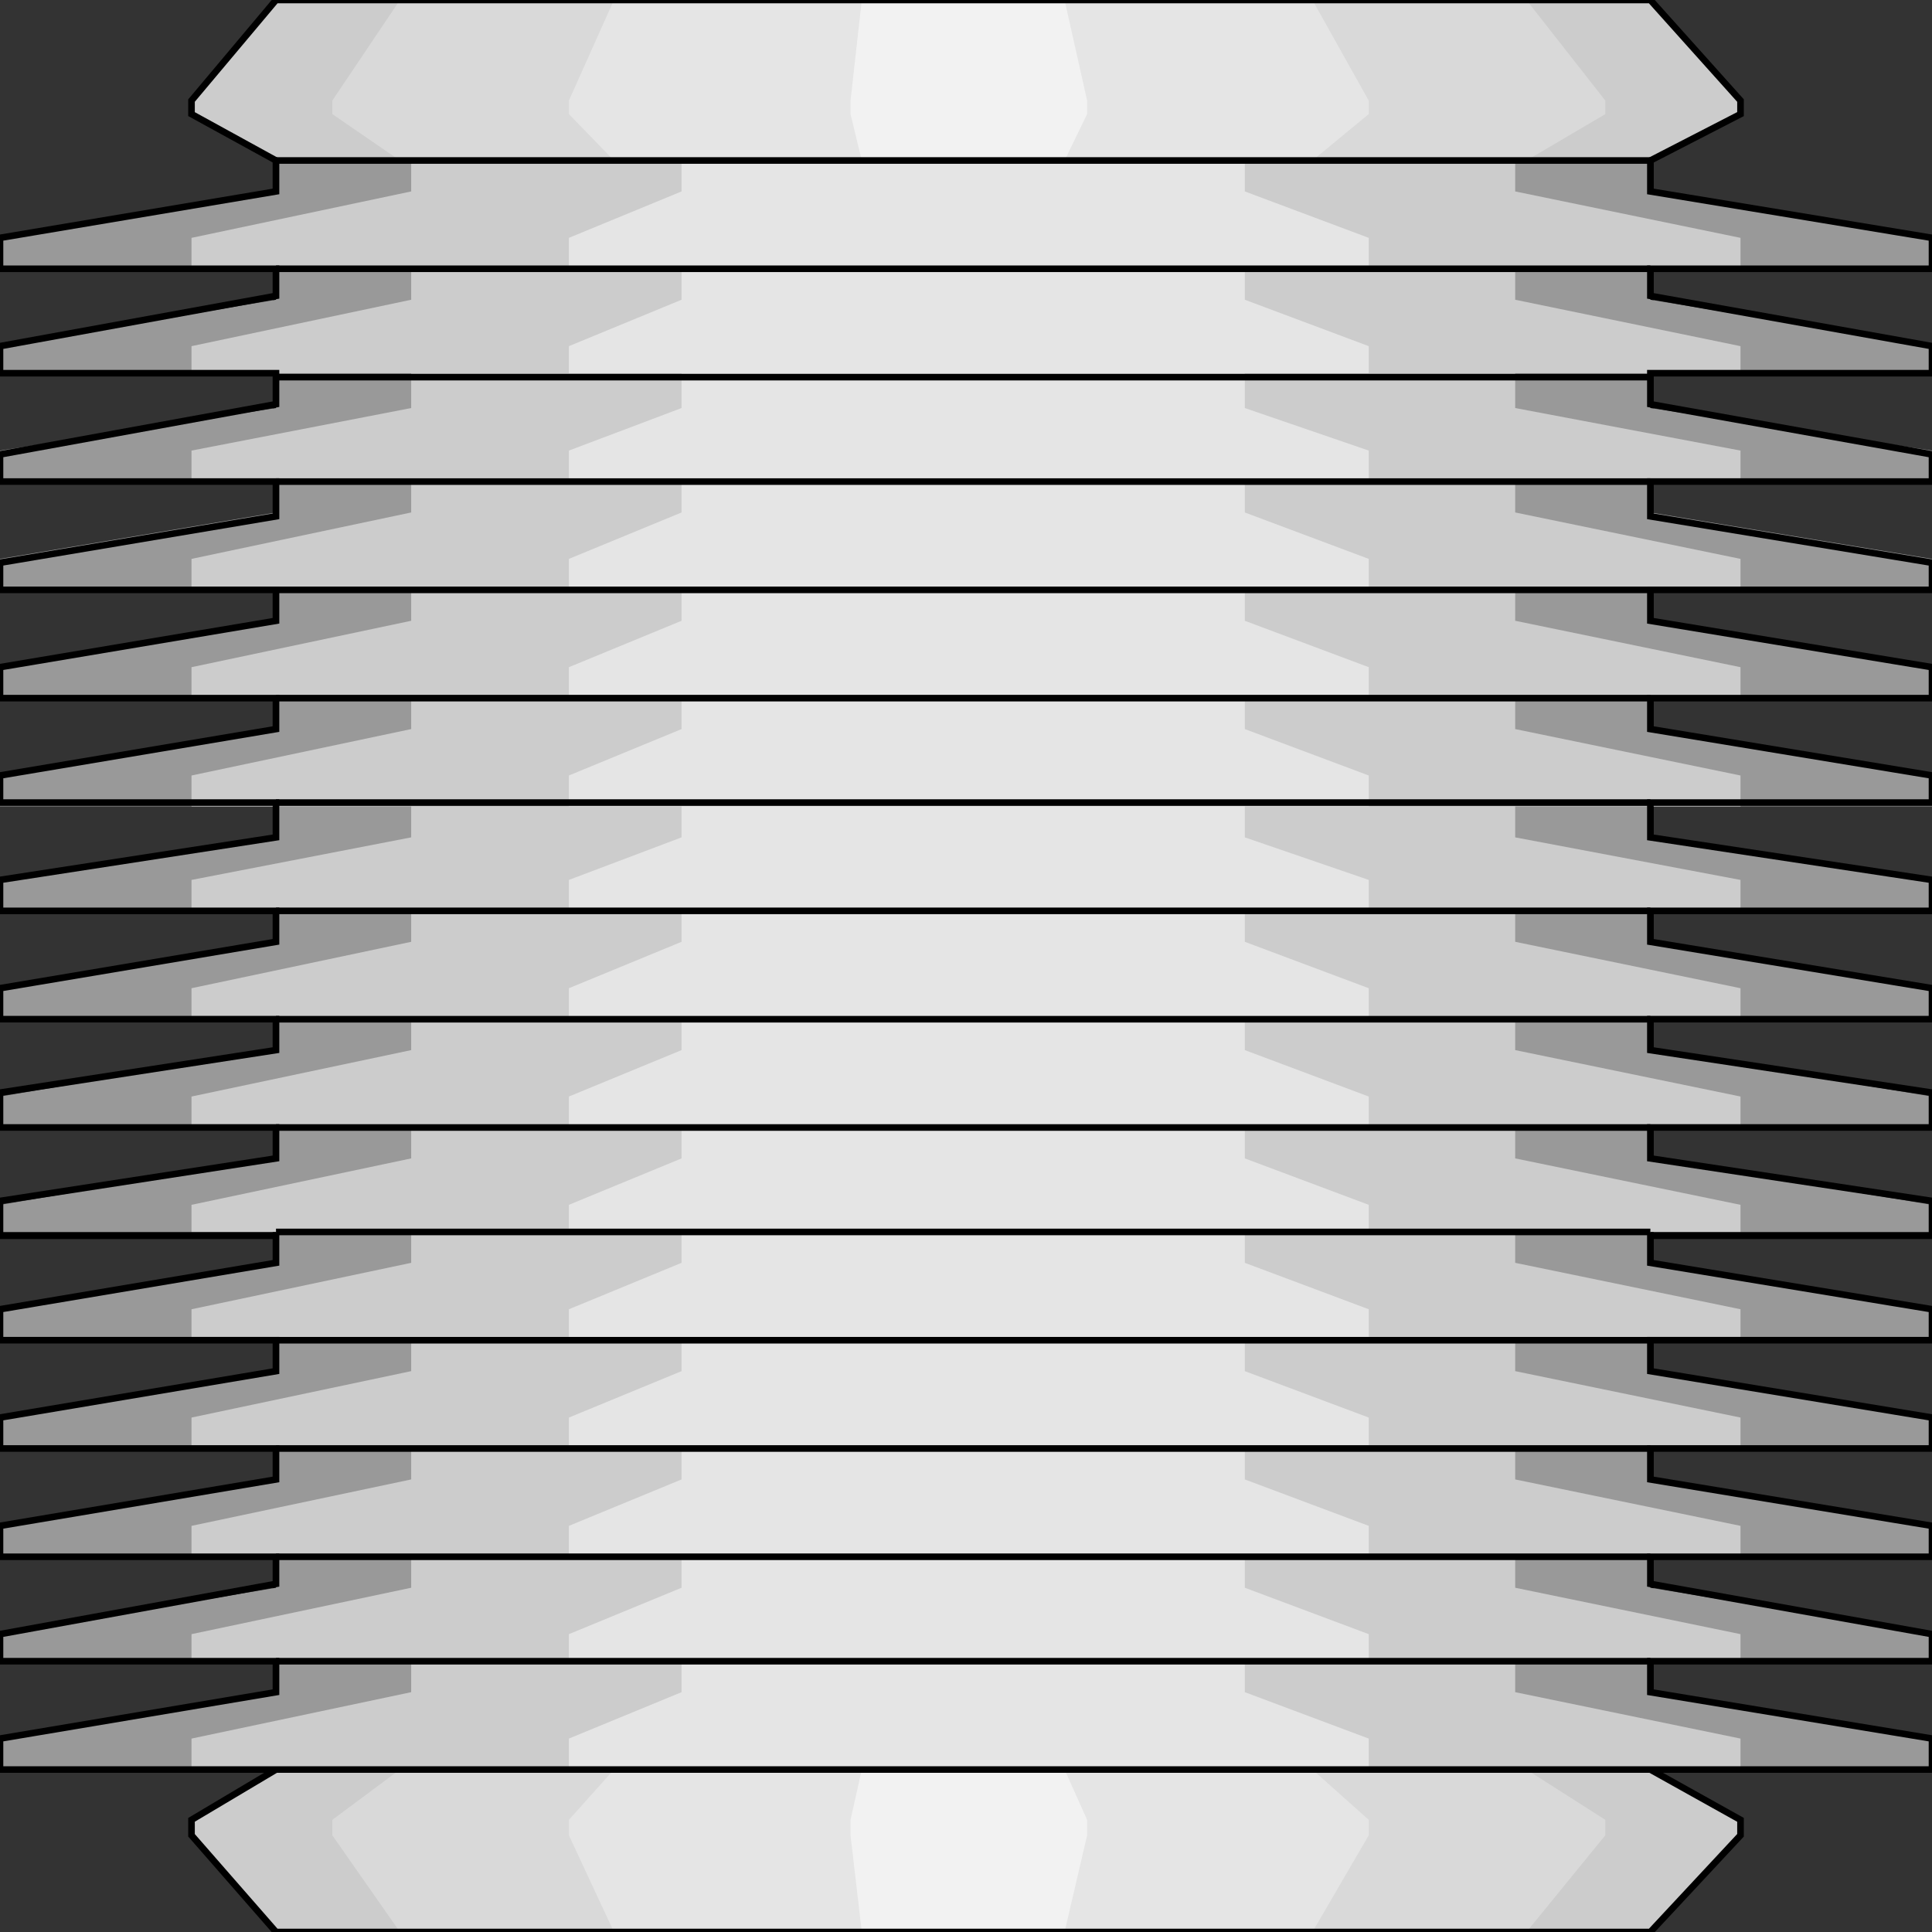 <svg width="150" height="150" viewBox="0 0 150 150" fill="none" xmlns="http://www.w3.org/2000/svg">
<rect x="0" y="0" width="150" height="150" fill="#333333" stroke="none"/>
<g clip-path="url(#clip0_2109_221833)">
<path d="M128.134 12.463L135.132 8.859V7.808L128.134 0H21.429L14.869 7.808V8.859L21.429 12.463V137.387L14.869 141.291V142.492L21.429 150H128.134L135.132 142.492V141.291L128.134 137.387V12.463Z" fill="#CCCCCC"/>
<path d="M118.513 12.463L124.636 8.859V7.808L118.513 0H31.05L25.802 7.808V8.859L31.05 12.463V137.387L25.802 141.291V142.492L31.05 150H118.513L124.636 142.492V141.291L118.513 137.387V12.463Z" fill="#D9D9D9"/>
<path d="M101.895 12.463L106.268 8.859V7.808L101.895 0H47.667L44.169 7.808V8.859L47.667 12.463V137.387L44.169 141.291V142.492L47.667 150H101.895L106.268 142.492V141.291L101.895 137.387V12.463Z" fill="#E5E5E5"/>
<path d="M82.653 12.463L84.403 8.859V7.808L82.653 0H66.91L66.035 7.808V8.859L66.91 12.463V137.387L66.035 141.291V142.492L66.91 150H82.653L84.403 142.492V141.291L82.653 137.387V12.463Z" fill="#F2F2F2"/>
<path d="M128.134 12.463L135.132 8.859V7.808L128.134 0H21.429L14.869 7.808V8.859L21.429 12.463V137.387L14.869 141.291V142.492L21.429 150H128.134L135.132 142.492V141.291L128.134 137.387V12.463Z" stroke="black" stroke-width="0.512"/>
<path d="M21.429 120.869H0V118.467L21.429 114.863V112.461H0V110.059L21.429 106.455V104.053H0V101.65L21.429 98.046V95.644H0V93.542L21.429 89.938V87.536H0V85.134L21.429 81.53V79.128H0V76.725L21.429 73.122V70.719H0V68.317L21.429 65.013V62.611H0V60.209L21.429 56.605V54.203H0V51.8L21.429 48.197V45.794H0V43.392L21.429 39.788V37.386H0V34.983L21.429 31.68V28.977H0V26.875L21.429 23.272V20.869H0V18.467L21.429 14.863V12.461H128.134V14.863L150 18.467V20.869H128.134V23.272L150 26.875V28.977H128.134V31.68L150 34.983V37.386H128.134V39.788L150 43.392V45.794H128.134V48.197L150 51.8V54.203H128.134V56.605L150 60.209V62.611H128.134V65.013L150 68.317V70.719H128.134V73.122L150 76.725V79.128H128.134V81.53L150 85.134V87.536H128.134V89.938L150 93.542V95.644H128.134V98.046L150 101.65V104.053H128.134V106.455L150 110.059V112.461H128.134V114.863L150 118.467V120.869H128.134V123.272L150 126.875V128.977H128.134V131.38L150 134.983V137.386H0V134.983L21.429 131.38V128.977H0V126.875L21.429 123.272V120.869Z" fill="#999999"/>
<path d="M31.924 120.869H14.869V118.467L31.924 114.863V112.461H14.869V110.059L31.924 106.455V104.053H14.869V101.65L31.924 98.046V95.644H14.869V93.542L31.924 89.938V87.536H14.869V85.134L31.924 81.53V79.128H14.869V76.725L31.924 73.122V70.719H14.869V68.317L31.924 65.013V62.611H14.869V60.209L31.924 56.605V54.203H14.869V51.8L31.924 48.197V45.794H14.869V43.392L31.924 39.788V37.386H14.869V34.983L31.924 31.68V28.977H14.869V26.875L31.924 23.272V20.869H14.869V18.467L31.924 14.863V12.461H117.639V14.863L135.132 18.467V20.869H117.639V23.272L135.132 26.875V28.977H117.639V31.68L135.132 34.983V37.386H117.639V39.788L135.132 43.392V45.794H117.639V48.197L135.132 51.8V54.203H117.639V56.605L135.132 60.209V62.611H117.639V65.013L135.132 68.317V70.719H117.639V73.122L135.132 76.725V79.128H117.639V81.53L135.132 85.134V87.536H117.639V89.938L135.132 93.542V95.644H117.639V98.046L135.132 101.65V104.053H117.639V106.455L135.132 110.059V112.461H117.639V114.863L135.132 118.467V120.869H117.639V123.272L135.132 126.875V128.977H117.639V131.38L135.132 134.983V137.386H14.869V134.983L31.924 131.38V128.977H14.869V126.875L31.924 123.272V120.869Z" fill="#CCCCCC"/>
<path d="M52.915 120.869H44.169V118.467L52.915 114.863V112.461H44.169V110.059L52.915 106.455V104.053H44.169V101.65L52.915 98.046V95.644H44.169V93.542L52.915 89.938V87.536H44.169V85.134L52.915 81.53V79.128H44.169V76.725L52.915 73.122V70.719H44.169V68.317L52.915 65.013V62.611H44.169V60.209L52.915 56.605V54.203H44.169V51.8L52.915 48.197V45.794H44.169V43.392L52.915 39.788V37.386H44.169V34.983L52.915 31.68V28.977H44.169V26.875L52.915 23.272V20.869H44.169V18.467L52.915 14.863V12.461H96.647V14.863L106.268 18.467V20.869H96.647V23.272L106.268 26.875V28.977H96.647V31.68L106.268 34.983V37.386H96.647V39.788L106.268 43.392V45.794H96.647V48.197L106.268 51.8V54.203H96.647V56.605L106.268 60.209V62.611H96.647V65.013L106.268 68.317V70.719H96.647V73.122L106.268 76.725V79.128H96.647V81.53L106.268 85.134V87.536H96.647V89.938L106.268 93.542V95.644H96.647V98.046L106.268 101.65V104.053H96.647V106.455L106.268 110.059V112.461H96.647V114.863L106.268 118.467V120.869H96.647V123.272L106.268 126.875V128.977H96.647V131.38L106.268 134.983V137.386H44.169V134.983L52.915 131.38V128.977H44.169V126.875L52.915 123.272V120.869Z" fill="#E5E5E5"/>
<path d="M21.429 120.869H0V118.467L21.429 114.863V112.461H0V110.059L21.429 106.455V104.053H0V101.65L21.429 98.046V95.944H0V93.242L21.429 89.938V87.536H0V84.833L21.429 81.53V79.128H0V76.725L21.429 73.122V70.719H0V68.317L21.429 65.013V62.311H0V60.209L21.429 56.605V54.203H0V51.8L21.429 48.197V45.794H0V43.692L21.429 40.089V37.386H0V35.284L21.429 31.38V28.977H0V26.875L21.429 22.971V20.869H0V18.467L21.429 14.863V12.461H128.134V14.863L150 18.467V20.869H128.134V22.971L150 26.875V28.977H128.134V31.38L150 35.284V37.386H128.134V40.089L150 43.692V45.794H128.134V48.197L150 51.8V54.203H128.134V56.605L150 60.209V62.311H128.134V65.013L150 68.317V70.719H128.134V73.122L150 76.725V79.128H128.134V81.53L150 84.833V87.536H128.134V89.938L150 93.242V95.944H128.134V98.046L150 101.65V104.053H128.134V106.455L150 110.059V112.461H128.134V114.863L150 118.467V120.869H128.134V122.971L150 126.875V128.977H128.134V131.38L150 134.983V137.386H0V134.983L21.429 131.38V128.977H0V126.875L21.429 122.971V120.869Z" stroke="black" stroke-width="0.512"/>
<path d="M21.429 20.867H128.134" stroke="black" stroke-width="0.512"/>
<path d="M128.134 29.281H21.429" stroke="black" stroke-width="0.512"/>
<path d="M21.429 37.391H128.134" stroke="black" stroke-width="0.512"/>
<path d="M128.134 45.797H21.429" stroke="black" stroke-width="0.512"/>
<path d="M128.134 54.203H21.429" stroke="black" stroke-width="0.512"/>
<path d="M21.429 62.312H128.134" stroke="black" stroke-width="0.512"/>
<path d="M128.134 70.719H21.429" stroke="black" stroke-width="0.512"/>
<path d="M21.429 79.133H128.134" stroke="black" stroke-width="0.512"/>
<path d="M128.134 87.539H21.429" stroke="black" stroke-width="0.512"/>
<path d="M21.429 95.648H128.134" stroke="black" stroke-width="0.512"/>
<path d="M128.134 104.055H21.429" stroke="black" stroke-width="0.512"/>
<path d="M21.429 112.461H128.134" stroke="black" stroke-width="0.512"/>
<path d="M128.134 120.867H21.429" stroke="black" stroke-width="0.512"/>
<path d="M21.429 128.977H128.134" stroke="black" stroke-width="0.512"/>
</g>
<defs>
<clipPath id="clip0_2109_221833">
<rect width="150" height="150" fill="white"/>
</clipPath>
</defs>
</svg>
